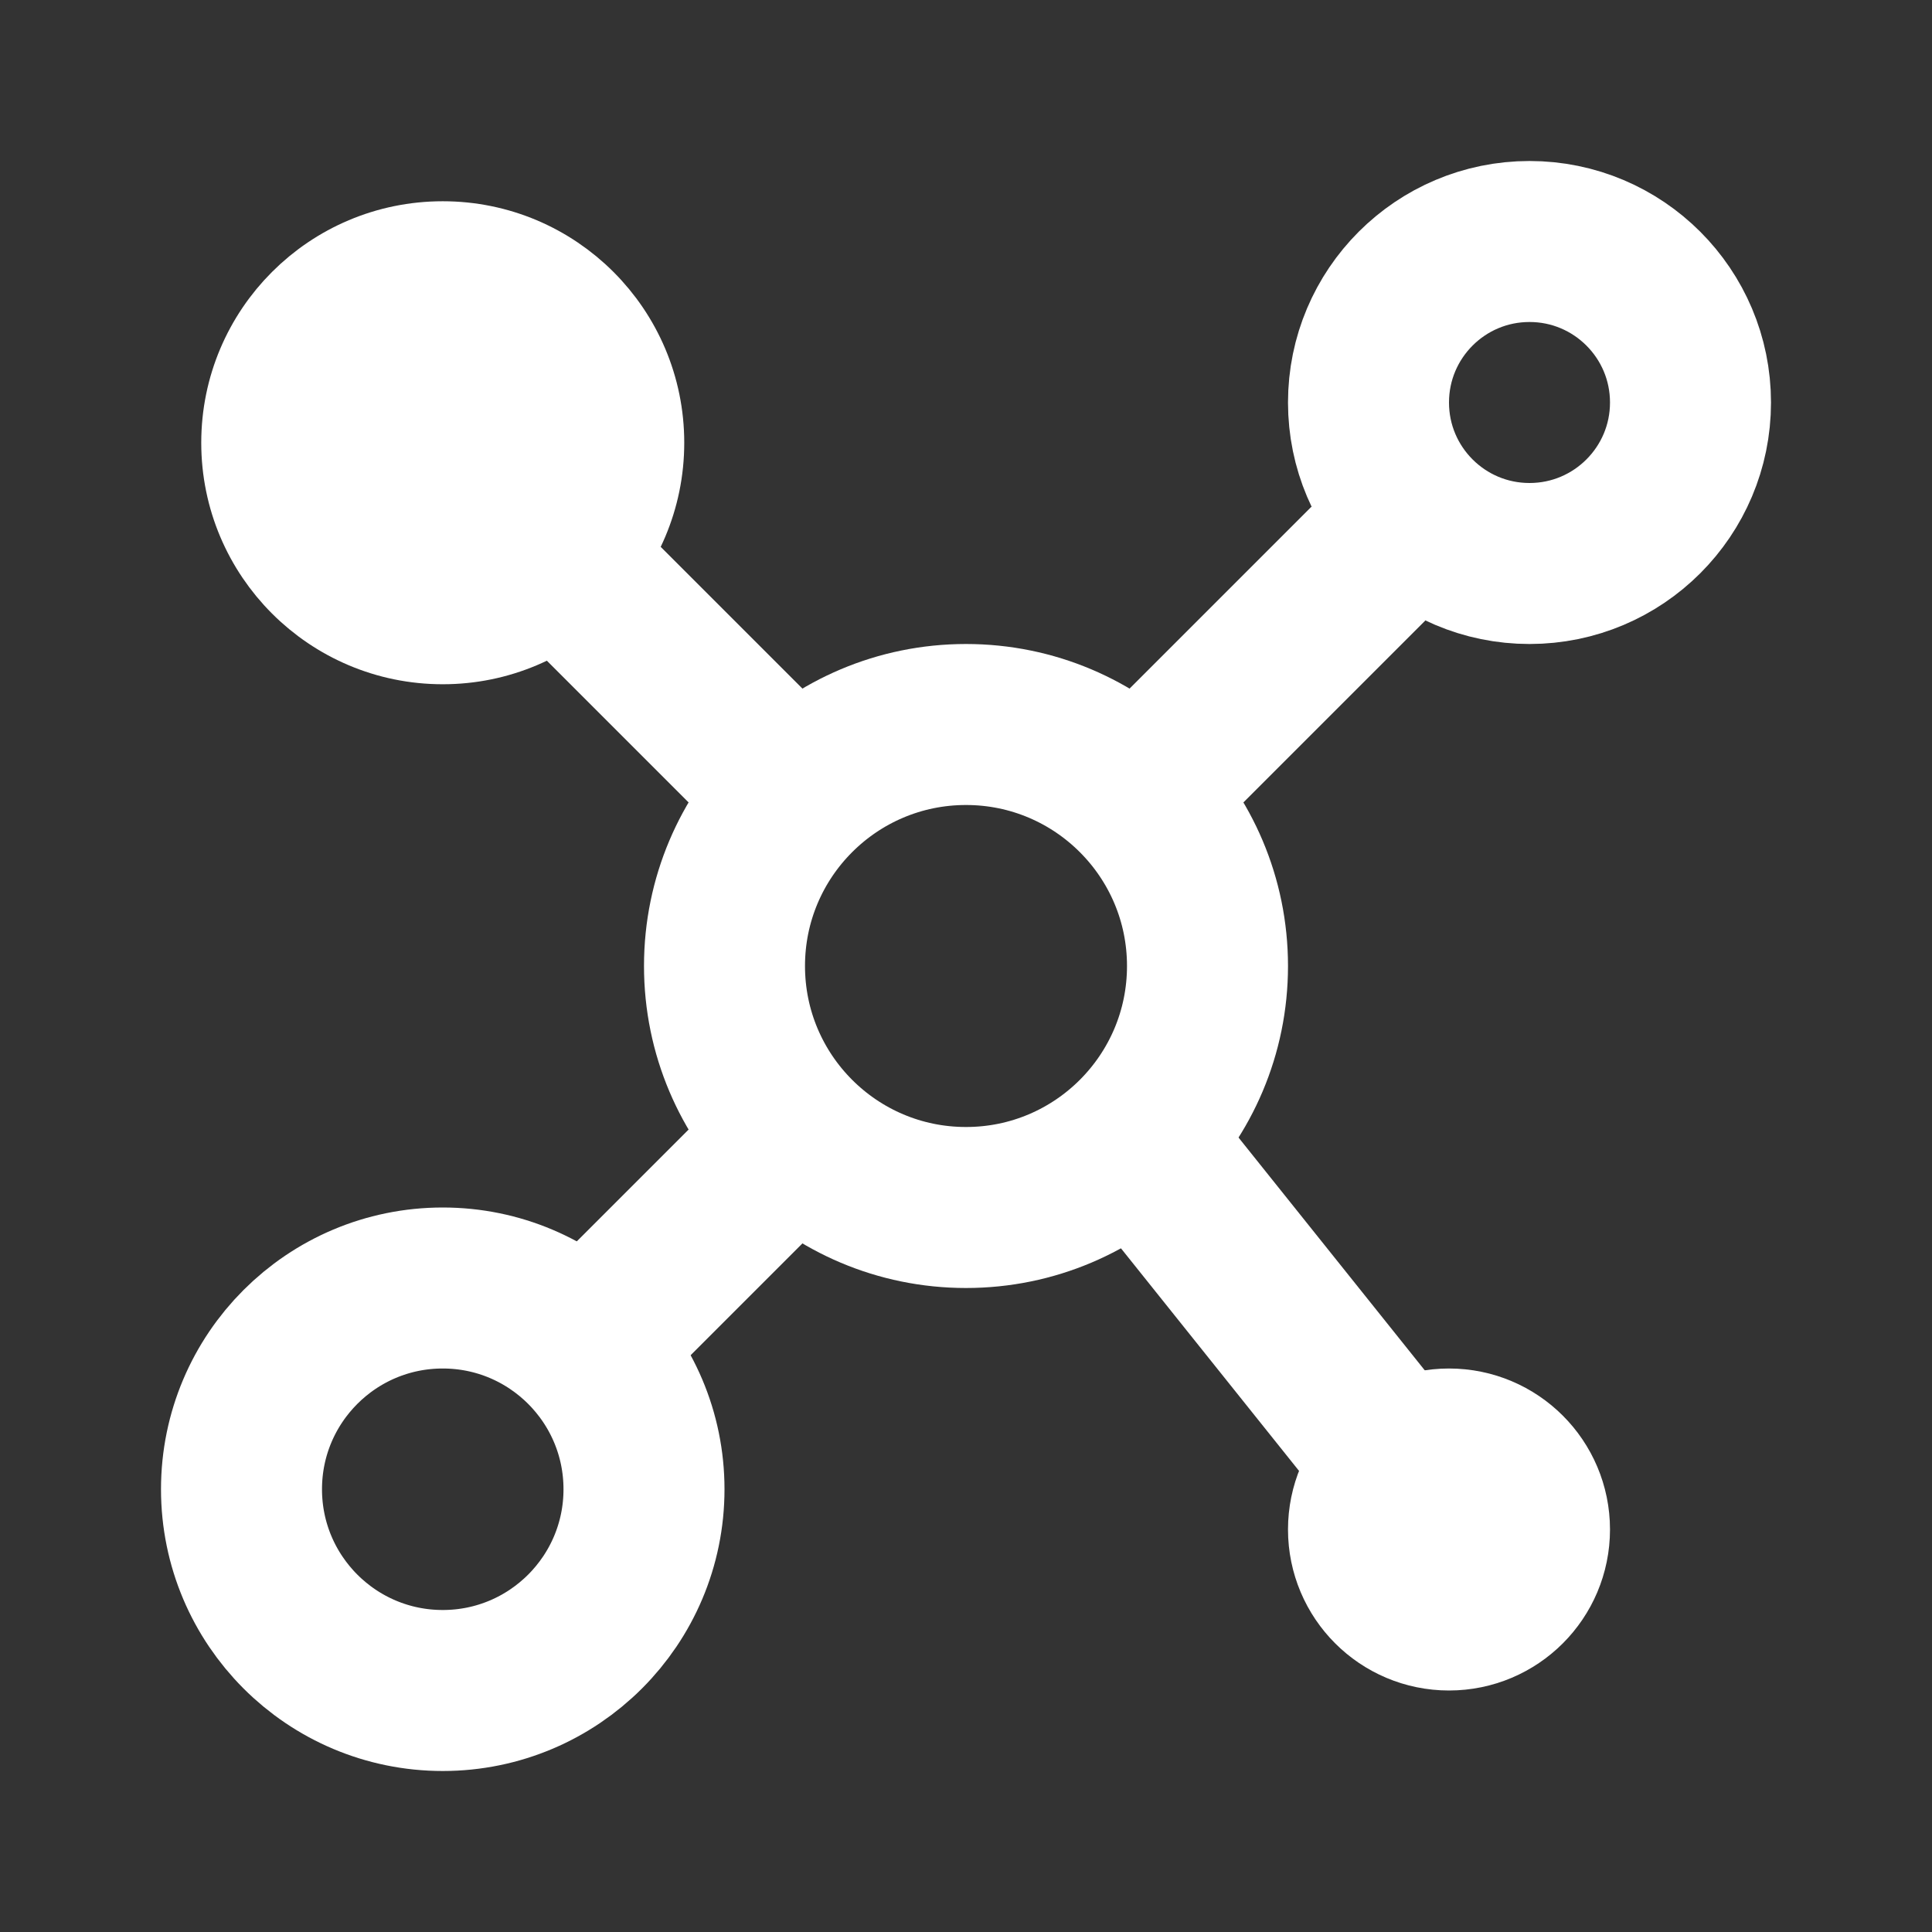 <!DOCTYPE svg PUBLIC "-//W3C//DTD SVG 1.1//EN" "http://www.w3.org/Graphics/SVG/1.1/DTD/svg11.dtd">
<!-- Uploaded to: SVG Repo, www.svgrepo.com, Transformed by: SVG Repo Mixer Tools -->
<svg width="256px" height="256px" viewBox="0 0 24 24" fill="none" xmlns="http://www.w3.org/2000/svg" stroke="#ffffff">
<rect x="0" y="0" width="24" height="24" fill="#333333" stroke="none"/>
<g id="SVGRepo_bgCarrier" stroke-width="0"/>
<g id="SVGRepo_tracerCarrier" stroke-linecap="round" stroke-linejoin="round"/>
<g id="SVGRepo_iconCarrier"> <circle cx="12" cy="12" r="3" stroke="#ffffff" stroke-width="2"/> <path d="M10 14L7 17" stroke="#ffffff" stroke-width="2" stroke-linejoin="round"/> <path d="M10.5 10.5L6 6" stroke="#ffffff" stroke-width="2" stroke-linejoin="round"/> <circle cx="18" cy="19" r="1" stroke="#ffffff" stroke-width="2"/> <path d="M14 14L18 19" stroke="#ffffff" stroke-width="2" stroke-linejoin="round"/> <circle cx="19" cy="5" r="2" stroke="#ffffff" stroke-width="2"/> <path d="M17 7L14 10" stroke="#ffffff" stroke-width="2" stroke-linejoin="round"/> <circle cx="5.5" cy="5.5" r="2.5" fill="#ffffff"/> <circle cx="5.5" cy="18.5" r="2.5" stroke="#ffffff" stroke-width="2"/> </g>
</svg>